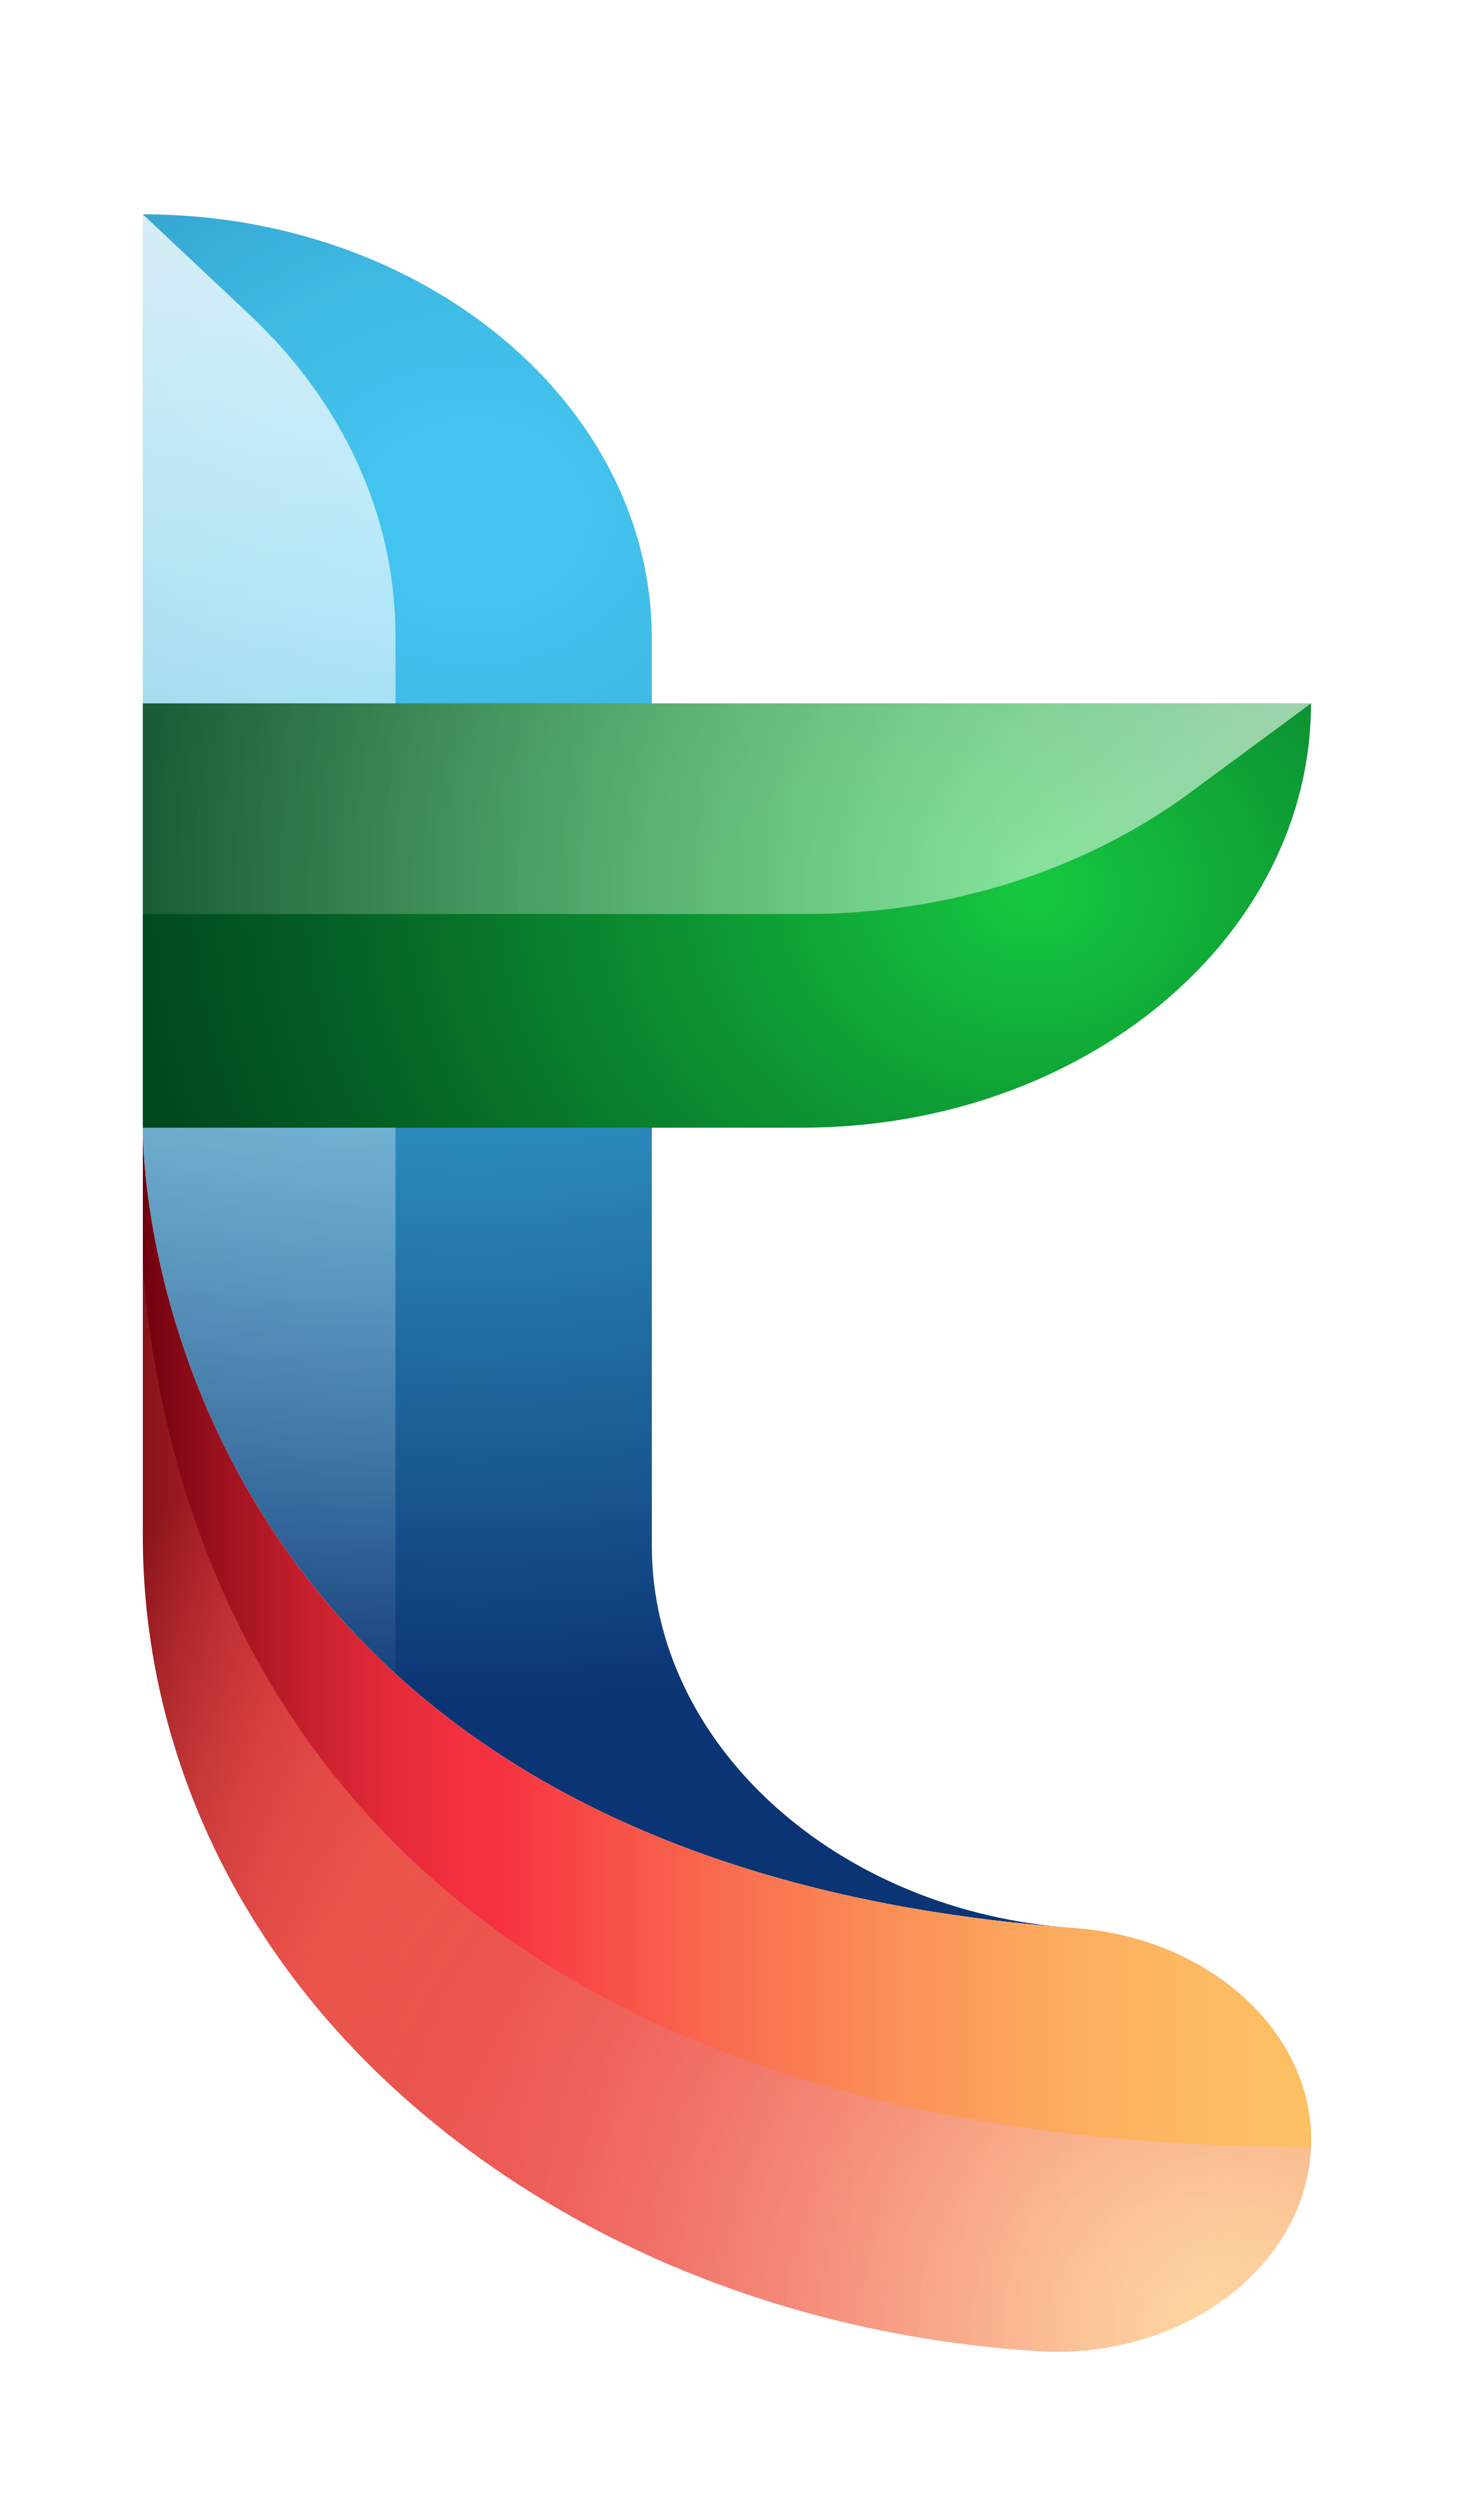 <svg width="41" height="70" viewBox="0 0 41 70" fill="none" xmlns="http://www.w3.org/2000/svg"><g filter="url(#filter0_d)"><path d="M30.079 49.981c-6.634-.445-11.824-5.135-11.824-10.7V13.879C18.255 7.318 11.873 2 4 2v25.646c.007 1.3.57 20.462 26.079 22.335z" fill="url(#paint0_radial)"/><path d="M30.079 49.981C4.57 48.108 4.007 28.947 4 27.643v11.349c0 5.626 2.368 11.114 6.86 15.314 4.697 4.395 11.181 7.073 18.188 7.52.186.013.37.019.552.019 3.786 0 6.977-2.498 7.116-5.739.128-3.164-2.843-5.872-6.637-6.125z" fill="url(#paint1_linear)"/><path d="M4 31.438v7.557c0 5.625 2.368 11.114 6.86 15.314 4.697 4.395 11.181 7.073 18.188 7.52.186.013.37.019.552.019 3.786 0 6.977-2.498 7.116-5.739C9.03 56.11 4.581 39.232 4 31.438z" fill="url(#paint2_radial)"/><path d="M11.076 42.86V13.787c0-3.304-1.45-6.496-4.083-8.973L4 2v25.643c.004.834.238 8.97 7.076 15.217z" fill="url(#paint3_linear)"/><path d="M4 15.694v11.879h18.462c7.873 0 14.254-5.318 14.254-11.88H4z" fill="url(#paint4_radial)"/><path d="M33.335 18.188l3.381-2.494H4v5.897h18.568c3.965 0 7.796-1.21 10.767-3.403z" fill="url(#paint5_linear)"/></g><defs><radialGradient id="paint0_radial" cx="0" cy="0" r="1" gradientUnits="userSpaceOnUse" gradientTransform="matrix(41.773 0 0 34.811 13.217 10.356)"><stop offset=".073" stop-color="#43C3EF"/><stop offset=".201" stop-color="#3EBAE3"/><stop offset=".443" stop-color="#2F94C4"/><stop offset=".773" stop-color="#195992"/><stop offset=".958" stop-color="#0B3474"/></radialGradient><radialGradient id="paint2_radial" cx="0" cy="0" r="1" gradientUnits="userSpaceOnUse" gradientTransform="matrix(40.47 0 0 33.724 33.882 61.203)"><stop stop-color="#fff" stop-opacity=".4"/><stop offset=".048" stop-color="#FCEAE8" stop-opacity=".442"/><stop offset=".16" stop-color="#F7BCB9" stop-opacity=".54"/><stop offset=".272" stop-color="#F29791" stop-opacity=".638"/><stop offset=".382" stop-color="#EF7A73" stop-opacity=".735"/><stop offset=".488" stop-color="#EC655D" stop-opacity=".828"/><stop offset=".591" stop-color="#EB584F" stop-opacity=".918"/><stop offset=".684" stop-color="#EA544B"/><stop offset="1" stop-color="#EA544B" stop-opacity=".2"/></radialGradient><radialGradient id="paint4_radial" cx="0" cy="0" r="1" gradientUnits="userSpaceOnUse" gradientTransform="matrix(26.25 0 0 21.874 28.956 20.927)"><stop stop-color="#16C940"/><stop offset=".34" stop-color="#0D9733"/><stop offset=".756" stop-color="#045F24"/><stop offset=".958" stop-color="#00491E"/></radialGradient><linearGradient id="paint1_linear" x1="3.999" y1="44.745" x2="36.716" y2="44.745" gradientUnits="userSpaceOnUse"><stop stop-color="#6F010E"/><stop offset=".007" stop-color="#740310"/><stop offset=".077" stop-color="#A21321"/><stop offset=".143" stop-color="#C7202E"/><stop offset=".205" stop-color="#E12938"/><stop offset=".261" stop-color="#F02F3E"/><stop offset=".304" stop-color="#F63140"/><stop offset=".342" stop-color="#F73E43"/><stop offset=".497" stop-color="#F96C4E"/><stop offset=".644" stop-color="#FB9057"/><stop offset=".781" stop-color="#FCAB5E"/><stop offset=".904" stop-color="#FDBA62"/><stop offset="1" stop-color="#FDC063"/></linearGradient><linearGradient id="paint3_linear" x1="7.537" y1="1.926" x2="7.537" y2="42.856" gradientUnits="userSpaceOnUse"><stop stop-color="#fff" stop-opacity=".8"/><stop offset=".116" stop-color="#fff" stop-opacity=".713"/><stop offset="1" stop-color="#fff" stop-opacity=".05"/></linearGradient><linearGradient id="paint5_linear" x1="3.999" y1="18.642" x2="36.716" y2="18.642" gradientUnits="userSpaceOnUse"><stop stop-color="#fff" stop-opacity=".1"/><stop offset="1" stop-color="#fff" stop-opacity=".6"/></linearGradient><filter id="filter0_d" x="-3" y="0" width="45" height="71" filterUnits="userSpaceOnUse" color-interpolation-filters="sRGB"><feFlood flood-opacity="0" result="BackgroundImageFix"/><feColorMatrix in="SourceAlpha" values="0 0 0 0 0 0 0 0 0 0 0 0 0 0 0 0 0 0 127 0" result="hardAlpha"/><feOffset dy="4"/><feGaussianBlur stdDeviation="2"/><feColorMatrix values="0 0 0 0 0 0 0 0 0 0 0 0 0 0 0 0 0 0 0.25 0"/><feBlend in2="BackgroundImageFix" result="effect1_dropShadow"/><feBlend in="SourceGraphic" in2="effect1_dropShadow" result="shape"/></filter></defs></svg>